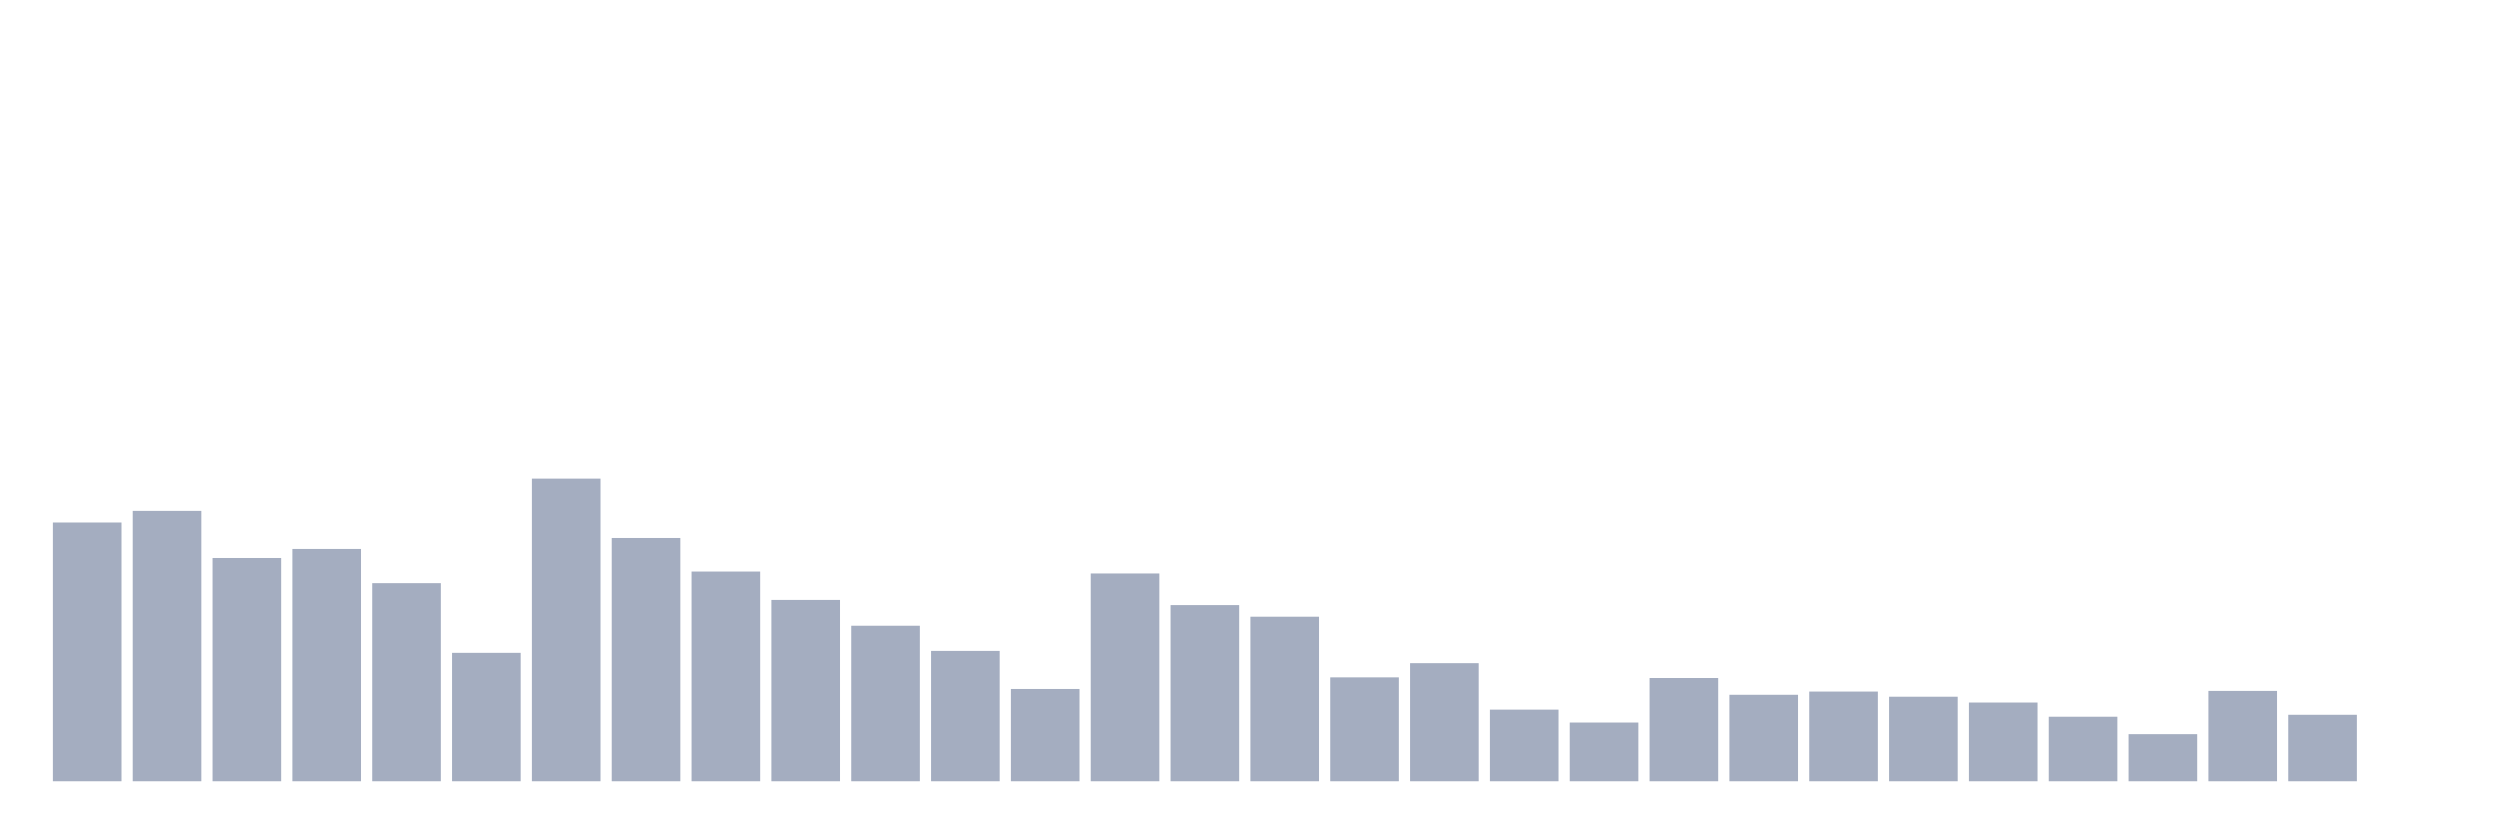 <svg xmlns="http://www.w3.org/2000/svg" viewBox="0 0 480 160"><g transform="translate(10,10)"><rect class="bar" x="0.153" width="13.175" y="90.319" height="49.681" fill="rgb(164,173,192)"></rect><rect class="bar" x="15.482" width="13.175" y="88.088" height="51.912" fill="rgb(164,173,192)"></rect><rect class="bar" x="30.81" width="13.175" y="97.133" height="42.867" fill="rgb(164,173,192)"></rect><rect class="bar" x="46.138" width="13.175" y="95.398" height="44.602" fill="rgb(164,173,192)"></rect><rect class="bar" x="61.466" width="13.175" y="101.965" height="38.035" fill="rgb(164,173,192)"></rect><rect class="bar" x="76.794" width="13.175" y="115.345" height="24.655" fill="rgb(164,173,192)"></rect><rect class="bar" x="92.123" width="13.175" y="81.894" height="58.106" fill="rgb(164,173,192)"></rect><rect class="bar" x="107.451" width="13.175" y="93.292" height="46.708" fill="rgb(164,173,192)"></rect><rect class="bar" x="122.779" width="13.175" y="99.735" height="40.265" fill="rgb(164,173,192)"></rect><rect class="bar" x="138.107" width="13.175" y="105.186" height="34.814" fill="rgb(164,173,192)"></rect><rect class="bar" x="153.436" width="13.175" y="110.142" height="29.858" fill="rgb(164,173,192)"></rect><rect class="bar" x="168.764" width="13.175" y="114.973" height="25.027" fill="rgb(164,173,192)"></rect><rect class="bar" x="184.092" width="13.175" y="122.283" height="17.717" fill="rgb(164,173,192)"></rect><rect class="bar" x="199.42" width="13.175" y="100.106" height="39.894" fill="rgb(164,173,192)"></rect><rect class="bar" x="214.748" width="13.175" y="106.177" height="33.823" fill="rgb(164,173,192)"></rect><rect class="bar" x="230.077" width="13.175" y="108.407" height="31.593" fill="rgb(164,173,192)"></rect><rect class="bar" x="245.405" width="13.175" y="120.053" height="19.947" fill="rgb(164,173,192)"></rect><rect class="bar" x="260.733" width="13.175" y="117.327" height="22.673" fill="rgb(164,173,192)"></rect><rect class="bar" x="276.061" width="13.175" y="126.248" height="13.752" fill="rgb(164,173,192)"></rect><rect class="bar" x="291.39" width="13.175" y="128.726" height="11.274" fill="rgb(164,173,192)"></rect><rect class="bar" x="306.718" width="13.175" y="120.177" height="19.823" fill="rgb(164,173,192)"></rect><rect class="bar" x="322.046" width="13.175" y="123.398" height="16.602" fill="rgb(164,173,192)"></rect><rect class="bar" x="337.374" width="13.175" y="122.779" height="17.221" fill="rgb(164,173,192)"></rect><rect class="bar" x="352.702" width="13.175" y="123.77" height="16.23" fill="rgb(164,173,192)"></rect><rect class="bar" x="368.031" width="13.175" y="124.885" height="15.115" fill="rgb(164,173,192)"></rect><rect class="bar" x="383.359" width="13.175" y="127.611" height="12.389" fill="rgb(164,173,192)"></rect><rect class="bar" x="398.687" width="13.175" y="130.956" height="9.044" fill="rgb(164,173,192)"></rect><rect class="bar" x="414.015" width="13.175" y="122.655" height="17.345" fill="rgb(164,173,192)"></rect><rect class="bar" x="429.344" width="13.175" y="127.239" height="12.761" fill="rgb(164,173,192)"></rect><rect class="bar" x="444.672" width="13.175" y="140" height="0" fill="rgb(164,173,192)"></rect></g></svg>